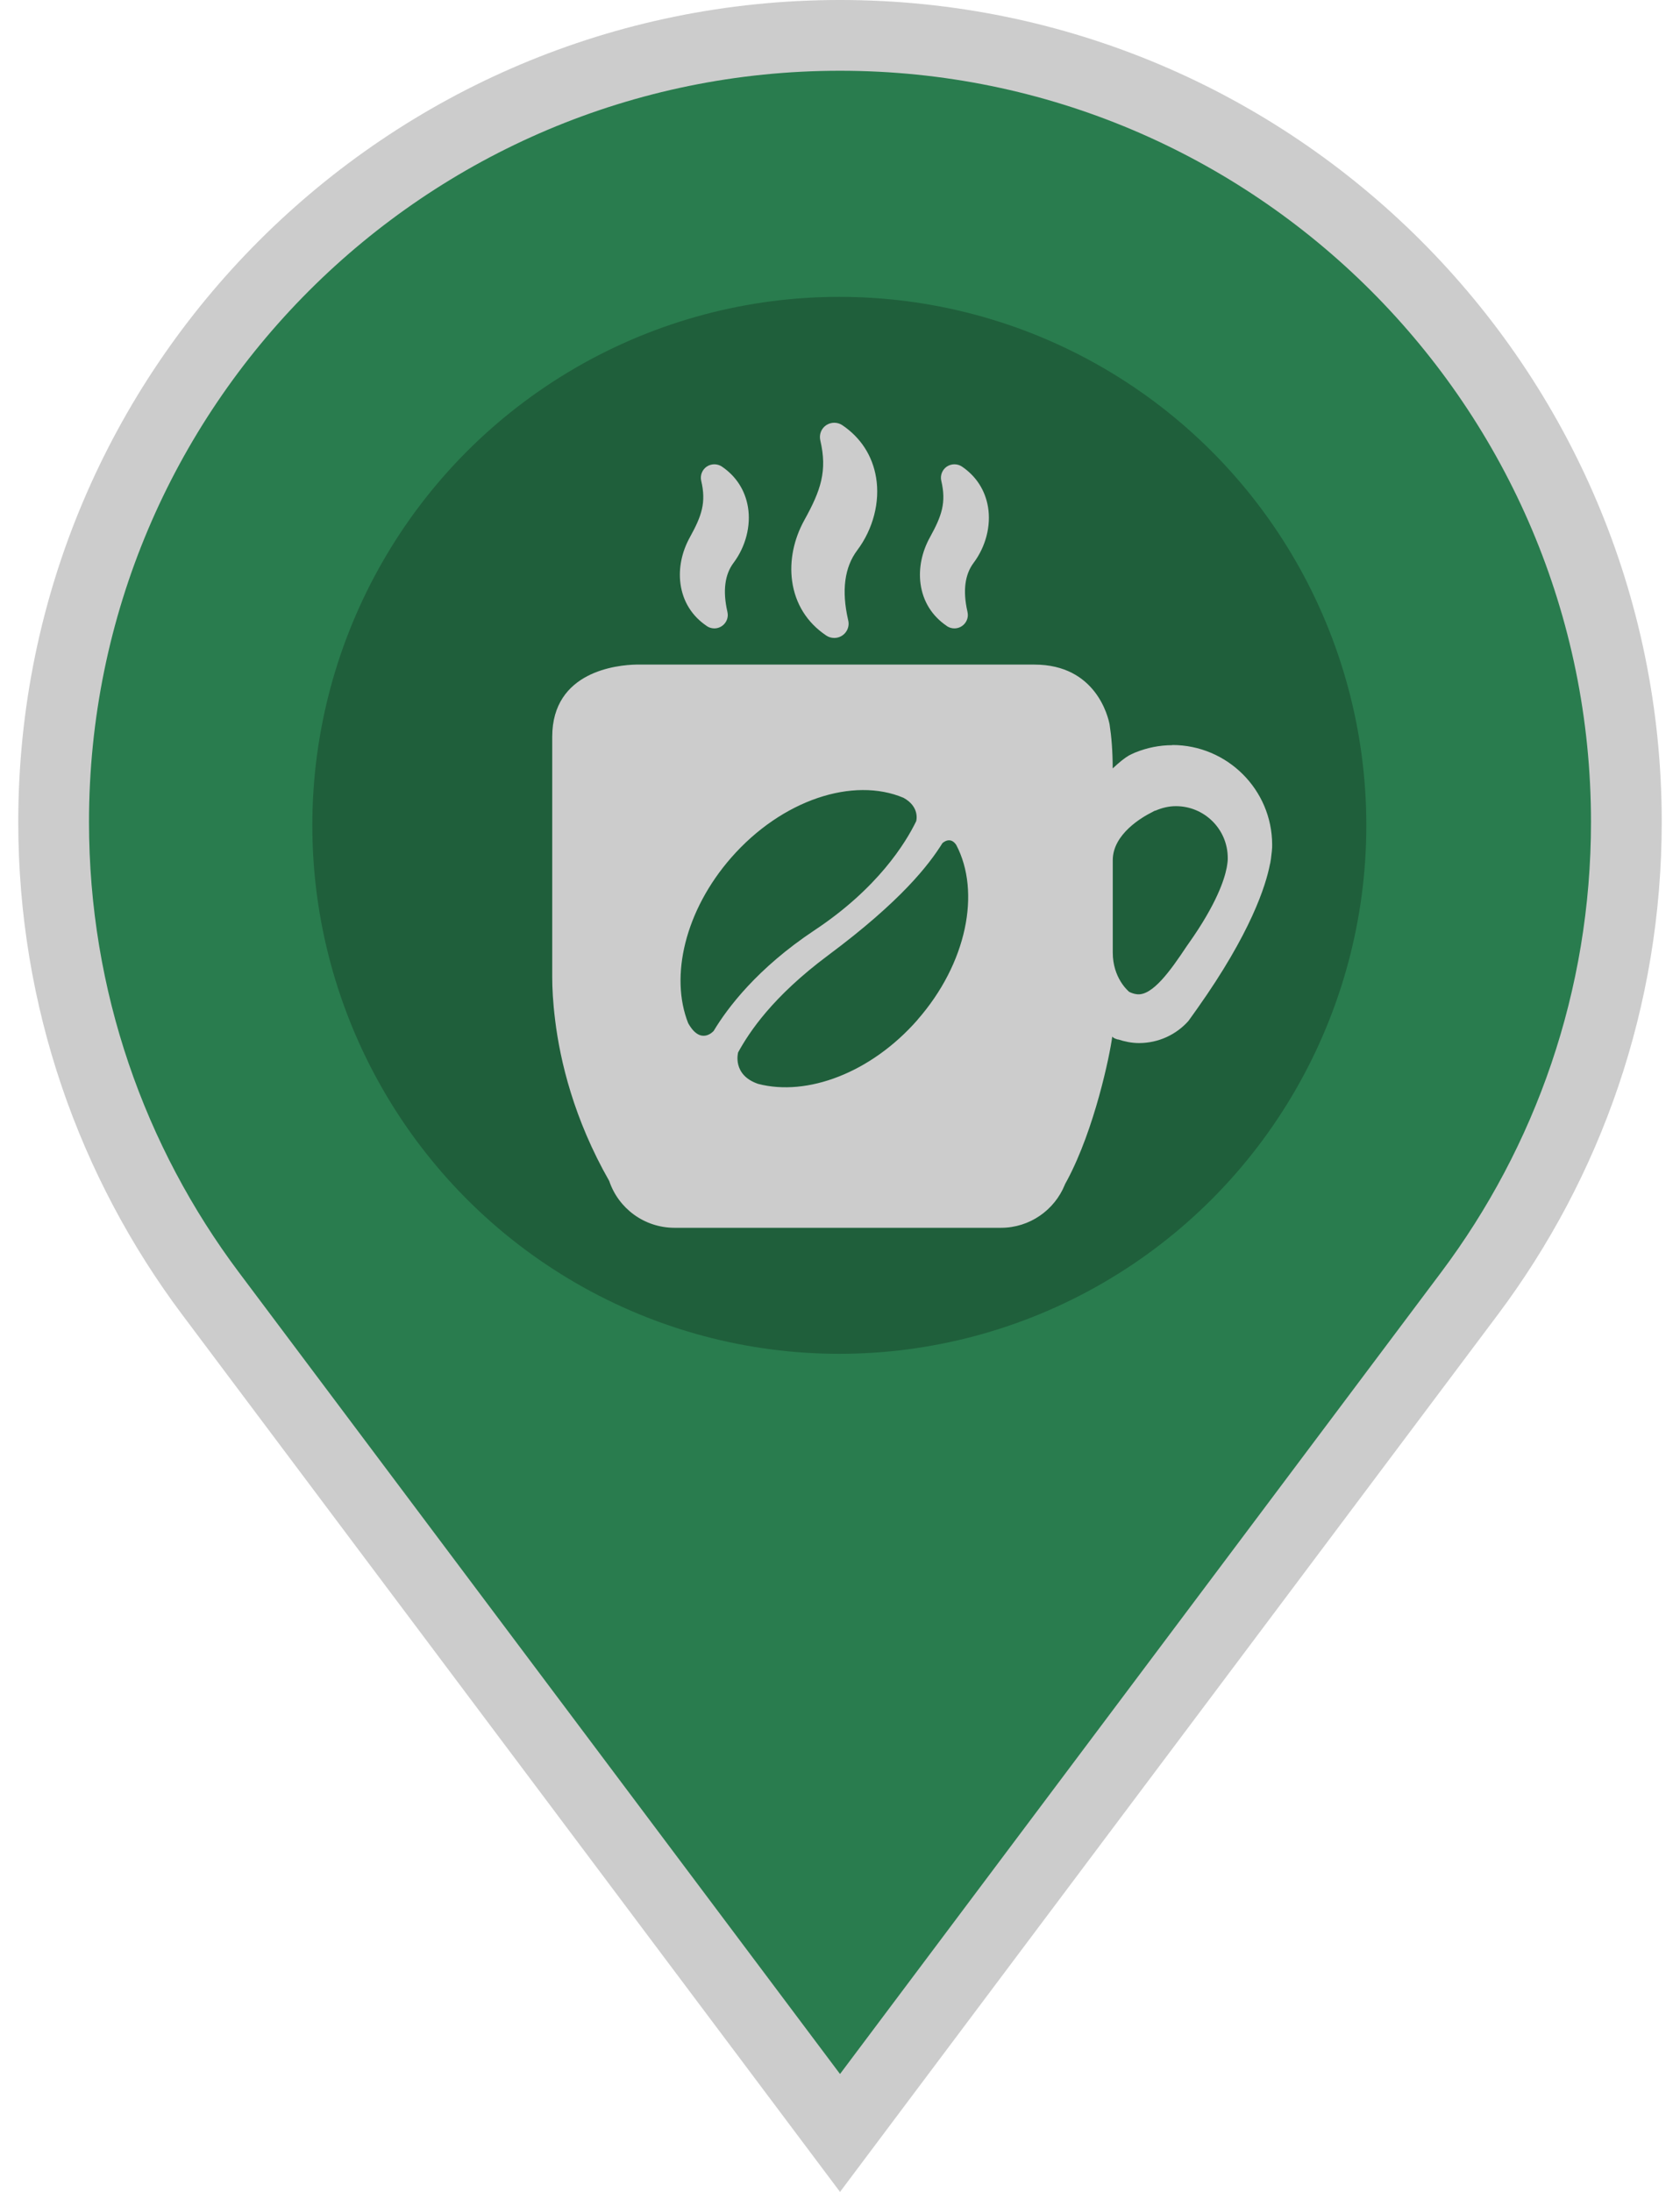 <svg width="46" height="60" version="1.1" viewBox="0 0 218.77 507.04" xmlns="http://www.w3.org/2000/svg">
 <g transform="translate(-133.22 8.183)" stroke="#fff" stroke-width="16.368" fill="#297c4e">
  <path d="m242.61 0c-100.48 0-181.96 81.473-181.96 181.96 0 40.928 13.504 78.659 36.31 109.08l145.65 194.18 145.64-194.18c22.808-30.416 36.31-68.146 36.31-109.08 0-100.48-81.473-181.96-181.96-181.96z" stroke="#cccccc" stroke-width="16.368" fill="#297c4e"/>
 </g>
 <ellipse cx="109.23" cy="190.92" rx="121.94" ry="122.25" fill="#1f5f3b" stroke-width="1.618"/>
 <g transform="matrix(18.735 0 0 18.735 -13.557 69.278)" fill="#cccccc">
  <path d="m10.667 5.503c-0.16 0-0.312 0.032-0.452 0.088-0.006 0.002-0.01 0.004-0.015 0.006-0.024 0.01-0.046 0.022-0.069 0.033-0.053 0.031-0.109 0.075-0.201 0.16 0-0.214-0.015-0.392-0.038-0.541-0.017-0.092-0.167-0.741-0.929-0.741h-4.921c-0.225 0.005-1.034 0.079-1.034 0.892v2.97c0 0.126 0.008 0.306 0.036 0.527v0.002c0.062 0.504 0.231 1.219 0.668 1.985 0.113 0.337 0.432 0.578 0.807 0.578h4.031c0.357 0 0.663-0.221 0.789-0.532 0-0.003 0.002-0.003 0.002-0.006 0.011-0.019 0.02-0.037 0.03-0.055 0.334-0.629 0.522-1.527 0.554-1.77 0.003 0.015 0.036 0.029 0.071 0.039 2.757e-4 -8.932e-4 2.757e-4 -0.002 5.513e-4 -0.002 0.082 0.027 0.168 0.045 0.259 0.045 0.241 0 0.461-0.105 0.61-0.273 0.038-0.051 0.074-0.105 0.11-0.154 0.661-0.933 0.846-1.517 0.897-1.782 0.003-0.01 0.006-0.021 0.006-0.028 0.003-0.013 0.003-0.023 0.006-0.036 0.003-0.023 0.006-0.046 0.008-0.07 0.004-0.026 0.004-0.038 0.004-0.038 0.003-0.023 0.003-0.046 0.003-0.07-2e-3 -0.678-0.555-1.229-1.234-1.229zm-5.979 3.435c-0.23-0.578-0.041-1.394 0.532-2.048 0.627-0.715 1.508-0.999 2.127-0.737 0.206 0.114 0.157 0.286 0.156 0.289-0.131 0.269-0.475 0.829-1.257 1.347-0.707 0.47-1.074 0.959-1.244 1.242 0 0-0.158 0.185-0.314-0.094zm2.832-0.044c-0.575 0.656-1.365 0.949-1.969 0.791-0.325-0.111-0.247-0.389-0.247-0.389 0.138-0.251 0.425-0.687 1.111-1.198 0.907-0.675 1.247-1.121 1.412-1.385 0 0 0.095-0.093 0.171 0.022 0.305 0.581 0.132 1.462-0.479 2.159zm3.83-1.963s0 0.007-0.002 0.02c-0.002 0.012-0.003 0.024-0.005 0.036-0.002 0.006-0.002 0.012-0.003 0.019 0 0.004-0.002 0.01-0.003 0.015-0.027 0.138-0.123 0.441-0.466 0.926-0.01 0.013-0.019 0.026-0.028 0.04-0.197 0.296-0.423 0.616-0.615 0.591-0.035-0.004-0.065-0.015-0.094-0.029-0.015-0.013-0.203-0.173-0.203-0.485v-1.141c0-0.324 0.367-0.534 0.486-0.593 0.007-0.003 0.012-0.006 0.018-0.01 0.013-0.006 0.021-0.01 0.021-0.01l0.001 0.002c0.078-0.034 0.163-0.056 0.254-0.056 0.353 0 0.64 0.286 0.64 0.639 2.74e-4 0.012 2.74e-4 0.024-0.001 0.036z" stroke-width=".139" fill="#cccccc"/>
  <g stroke-width=".03" fill="#cccccc">
   <path d="m6.392 4.149c0.029 0.02 0.064 0.03 0.099 0.03h6.134e-4c0.098 0 0.177-0.079 0.177-0.177 0-0.017-0.003-0.033-0.007-0.049-0.082-0.359-0.044-0.647 0.113-0.856 0.197-0.262 0.284-0.599 0.233-0.9-0.045-0.269-0.19-0.492-0.417-0.645-0.059-0.04-0.14-0.04-0.2 7.565e-4 -0.06 0.041-0.088 0.114-0.072 0.186 0.089 0.378 0.007 0.618-0.196 0.984-0.132 0.238-0.186 0.505-0.152 0.753 0.039 0.282 0.185 0.515 0.421 0.673z" fill="#cccccc"/>
   <path d="m7.881 4.032c0.028 0.019 0.06 0.029 0.094 0.029h1.872e-4c0.092 0 0.166-0.075 0.166-0.166 0-0.015-0.003-0.03-0.006-0.045-0.057-0.252-0.031-0.454 0.077-0.598 0.15-0.2 0.217-0.458 0.178-0.69-0.035-0.207-0.146-0.38-0.322-0.499-0.055-0.037-0.13-0.038-0.188 0.001-0.056 0.039-0.083 0.11-0.067 0.175 0.063 0.268 0.007 0.431-0.14 0.697-0.101 0.182-0.142 0.386-0.116 0.576 0.03 0.218 0.143 0.397 0.325 0.52z" fill="#cccccc"/>
   <path d="m4.916 4.032c0.028 0.019 0.06 0.029 0.094 0.029h1.598e-4c0.092 0 0.166-0.075 0.166-0.166 0-0.015-0.003-0.03-0.006-0.045-0.057-0.252-0.031-0.454 0.077-0.598 0.15-0.2 0.217-0.458 0.178-0.69-0.035-0.207-0.146-0.38-0.322-0.499-0.055-0.037-0.13-0.038-0.188 0.001-0.056 0.039-0.083 0.11-0.067 0.175 0.063 0.268 0.007 0.431-0.14 0.697-0.101 0.182-0.142 0.386-0.116 0.576 0.03 0.218 0.143 0.398 0.325 0.52z" fill="#cccccc"/>
  </g>
 </g>
</svg>

